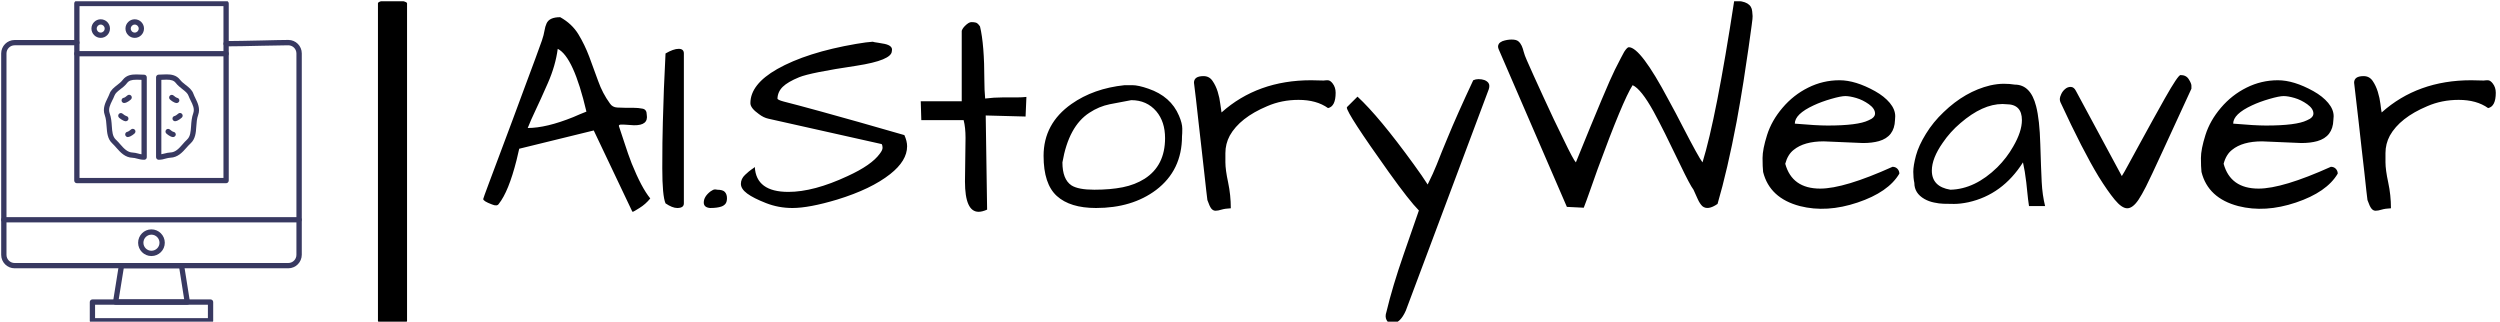<svg xmlns="http://www.w3.org/2000/svg" version="1.1" xmlns:xlink="http://www.w3.org/1999/xlink" xmlns:svgjs="http://svgjs.dev/svgjs" width="1500" height="193" viewBox="0 0 1500 193"><g transform="matrix(1,0,0,1,-0.909,0.778)"><svg viewBox="0 0 396 51" data-background-color="#ffffff" preserveAspectRatio="xMidYMid meet" height="193" width="1500" xmlns="http://www.w3.org/2000/svg" xmlns:xlink="http://www.w3.org/1999/xlink"><g id="tight-bounds" transform="matrix(1,0,0,1,0.24,-0.206)"><svg viewBox="0 0 395.52 51.411" height="51.411" width="395.52"><g><svg viewBox="0 0 490.251 63.725" height="51.411" width="395.52"><g><rect width="5.718" height="63.725" x="74.044" y="0" fill="#000000" opacity="1" stroke-width="0" stroke="transparent" fill-opacity="1" class="rect-yte-0" data-fill-palette-color="primary" rx="1%" id="yte-0" data-palette-color="#000000"></rect></g><g transform="matrix(1,0,0,1,94.731,0.159)"><svg viewBox="0 0 395.52 63.408" height="63.408" width="395.52"><g id="textblocktransform"><svg viewBox="0 0 395.52 63.408" height="63.408" width="395.52" id="textblock"><g><svg viewBox="0 0 395.52 63.408" height="63.408" width="395.52"><g transform="matrix(1,0,0,1,0,0)"><svg width="395.52" viewBox="1.27 -37.01 359.98 57.71" height="63.408" data-palette-color="#000000"><path d="M26.81-17.87L26.81-17.87 28.17-17.87Q29-17.87 29.76-17.72 30.52-17.58 30.52-16.65L30.52-16.65Q30.86-14.7 28.22-14.75L28.22-14.75Q27.49-14.79 26.88-14.84 26.27-14.89 25.88-14.87 25.49-14.84 25.54-14.6L25.54-14.6Q26.03-13.18 26.59-11.43 27.15-9.67 27.83-7.91L27.83-7.91Q29.59-3.56 31.15-1.66L31.15-1.66Q30.32-0.63 29.22 0.05 28.13 0.73 28.05 0.73 27.98 0.73 27.93 0.68L27.93 0.68 21.04-13.82 7.71-10.55 7.23-8.5Q5.81-2.88 4.05-0.68L4.05-0.68Q3.76-0.2 2.83-0.59L2.83-0.59Q1.27-1.17 1.27-1.56L1.27-1.56Q1.27-1.66 2.29-4.39 3.32-7.13 4.37-9.94 5.42-12.74 6.57-15.82 7.71-18.9 8.74-21.68 9.77-24.46 10.6-26.68 11.43-28.91 11.77-29.91 12.11-30.91 12.23-31.67 12.35-32.42 12.6-32.96L12.6-32.96Q13.09-34.08 15.04-34.08L15.04-34.08Q17.14-32.91 18.29-31.03 19.43-29.15 20.24-27 21.04-24.85 21.83-22.66 22.61-20.46 23.93-18.65L23.93-18.65Q24.37-17.97 25.24-17.92 26.12-17.87 26.81-17.87ZM14.6-28.42L14.6-28.42Q14.21-25.44 12.84-22.31 11.47-19.19 10.64-17.46 9.81-15.72 9.23-14.26L9.23-14.26Q12.55-14.26 17.38-16.21L17.38-16.21Q18.6-16.75 19.73-17.19L19.73-17.19Q17.43-27 14.6-28.42ZM37.16-27.59L37.16-0.78Q37.16 0.05 35.98 0.05L35.98 0.05Q35.1 0.05 33.88-0.78L33.88-0.78Q33.3-2.1 33.3-7.08 33.3-12.06 33.4-15.31 33.49-18.55 33.59-21.29L33.59-21.29Q33.88-27.25 33.88-27.59L33.88-27.59Q35.3-28.42 36.23-28.42 37.16-28.42 37.16-27.59L37.16-27.59ZM41.84 0.05L41.84 0.05Q40.72-0.05 40.72-0.93L40.72-0.93Q40.72-2 41.94-2.93L41.94-2.93Q42.43-3.27 42.7-3.27 42.96-3.27 43.11-3.22L43.11-3.22Q44.14-3.22 44.5-2.81 44.87-2.39 44.87-1.71 44.87-1.03 44.58-0.68 44.28-0.34 43.84-0.2L43.84-0.2Q43.11 0.05 41.84 0.05ZM47.36-4.27Q47.36-5.18 48.11-5.88 48.87-6.59 49.28-6.86 49.7-7.13 49.85-7.28L49.85-7.28Q50.09-2.83 55.85-2.83L55.85-2.83Q60.39-2.83 66.45-5.66L66.45-5.66Q70.74-7.62 72.21-9.67L72.21-9.67Q72.7-10.3 72.7-10.72 72.7-11.13 72.55-11.38L72.55-11.38 52.29-15.92Q51.41-16.11 50.58-16.75L50.58-16.75Q49.06-17.82 49.06-18.7L49.06-18.7Q49.06-22.07 53.85-24.8L53.85-24.8Q59.12-27.78 67.96-29.3L67.96-29.3Q69.96-29.64 70.94-29.69L70.94-29.69Q71.23-29.59 71.84-29.52 72.45-29.44 73.09-29.3L73.09-29.3Q74.6-28.96 74.36-28.03L74.36-28.03Q74.36-26.37 68.01-25.39L68.01-25.39Q59.81-24.17 57.78-23.34 55.75-22.51 54.85-21.63 53.95-20.75 53.9-19.53L53.9-19.53Q53.9-19.29 55.02-18.99 56.14-18.7 57.71-18.29 59.27-17.87 61.76-17.19L61.76-17.19Q67.81-15.53 76.6-12.99L76.6-12.99Q77.09-11.91 77.09-10.99L77.09-10.99Q77.09-8.4 74.06-6.01L74.06-6.01Q70.65-3.32 64.59-1.46L64.59-1.46Q59.56 0.05 56.58 0.05L56.58 0.05Q54.09 0.05 51.85-0.83 49.6-1.71 48.48-2.54 47.36-3.37 47.36-4.27ZM87.44-4.69L87.44-4.69 87.54-12.5Q87.54-14.36 87.2-15.67L87.2-15.67 79.63-15.67 79.53-19.04 86.86-19.04 86.86-31.64Q87-32.08 87.44-32.52L87.44-32.52Q88.12-33.2 88.59-33.2 89.05-33.2 89.39-33.11 89.74-33.01 90.13-32.42L90.13-32.42Q90.91-29.2 90.91-22.71L90.91-22.71Q90.91-21.09 91.05-19.53L91.05-19.53Q92.62-19.73 94.18-19.73L94.18-19.73Q94.18-19.73 96.72-19.73L96.72-19.73Q97.65-19.73 98.43-19.82L98.43-19.82 98.28-16.31 91.15-16.5 91.4 0.34Q90.52 0.73 89.88 0.73L89.88 0.73Q87.44 0.73 87.44-4.69ZM101.5-9.28L101.5-9.28Q101.5-15.04 106.48-18.55L106.48-18.55Q110.44-21.34 116-21.92L116-21.92Q116.3-21.92 117.37-21.92 118.44-21.92 120.25-21.29L120.25-21.29Q124.26-19.92 125.72-16.46L125.72-16.46Q126.31-15.09 126.31-14.14 126.31-13.18 126.26-12.79L126.26-12.79Q126.26-6.69 121.62-3.17L121.62-3.17Q117.32 0.05 110.88 0.05L110.88 0.05Q106.24 0.05 103.87-2.1 101.5-4.25 101.5-9.28ZM104.87-8.11L104.87-8.11Q104.87-5.08 106.48-4L106.48-4Q107.7-3.22 110.58-3.22 113.46-3.22 115.66-3.66 117.86-4.1 119.57-5.18L119.57-5.18Q123.23-7.52 123.23-12.45L123.23-12.45Q123.23-15.38 121.67-17.24L121.67-17.24Q119.96-19.24 117.18-19.24L117.18-19.24Q115.27-18.9 113.34-18.51 111.41-18.12 109.7-16.99L109.7-16.99Q105.99-14.6 104.87-8.11ZM152.38-17.82L152.38-17.82Q150.33-19.29 147.1-19.29L147.1-19.29Q144.08-19.29 141.49-18.16L141.49-18.16Q136.61-16.11 134.8-12.89L134.8-12.89Q134.02-11.43 134.02-9.77L134.02-9.77Q134.02-9.47 134.02-8.13 134.02-6.79 134.51-4.52 134.99-2.25 134.99 0.1L134.99 0.1Q133.97 0.15 133.33 0.34 132.7 0.54 132.26 0.54 131.82 0.54 131.5 0.15 131.19-0.24 130.8-1.37L130.8-1.37Q130.75-1.66 130.6-3.03 130.45-4.39 130.23-6.35 130.01-8.3 129.75-10.62 129.48-12.94 129.23-15.19L129.23-15.19Q128.7-20.07 128.4-22.36L128.4-22.36Q128.4-23.54 130.11-23.54L130.11-23.54Q131.14-23.54 131.72-22.68 132.31-21.83 132.65-20.73 132.99-19.63 133.11-18.55 133.24-17.48 133.33-17.04L133.33-17.04Q139.78-22.8 149.35-22.8L149.35-22.8Q150.42-22.8 151.6-22.75L151.6-22.75Q151.89-22.8 152.33-22.8 152.77-22.8 153.21-22.22L153.21-22.22Q153.74-21.53 153.74-20.56L153.74-20.56Q153.74-18.12 152.38-17.82ZM181.13-21.19L166.29 18.41Q165.27 20.7 163.85 20.7L163.85 20.7Q163.17 20.7 162.85 20.09 162.53 19.48 162.82 18.65L162.82 18.65Q163.9 14.11 165.92 8.3 167.95 2.49 168.63 0.49L168.63 0.49Q166.93-1.22 163.26-6.35L163.26-6.35Q155.74-16.89 155.74-17.92L155.74-17.92Q155.74-17.97 155.79-18.02L155.79-18.02 157.65-19.87Q161.51-16.31 167.71-7.76L167.71-7.76Q169.27-5.62 170.2-4.15L170.2-4.15Q171.22-6.2 171.81-7.69 172.39-9.18 172.76-10.08 173.13-10.99 173.76-12.5L173.76-12.5Q175.42-16.55 178.35-22.8L178.35-22.8Q178.79-23 179.28-23L179.28-23Q180.5-23 181.04-22.36L181.04-22.36Q181.23-22.12 181.23-21.8 181.23-21.48 181.13-21.19L181.13-21.19ZM219.36-8.11L219.36-8.11Q221.81-16.02 225.03-37.01L225.03-37.01Q228.11-37.01 228.25-35.11L228.25-35.11Q228.3-34.52 228.32-34.28 228.35-34.03 228.15-32.59 227.96-31.15 227.59-28.56 227.23-25.98 226.69-22.56 226.15-19.14 225.47-15.43L225.47-15.43Q223.81-6.69 222.05-0.68L222.05-0.68Q220.29 0.54 219.32-0.29L219.32-0.29Q218.88-0.73 218.53-1.49 218.19-2.25 217.75-3.22L217.75-3.22Q217.12-4.05 215.41-7.62 213.7-11.18 212.65-13.28 211.6-15.38 210.62-17.19L210.62-17.19Q208.38-21.24 206.86-21.92L206.86-21.92Q205.11-19.19 200.61-6.93L200.61-6.93Q199.83-4.79 199.2-2.95 198.56-1.12 198.12 0L198.12 0 195.1-0.15 182.89-28.37Q182.79-28.61 182.79-28.86 182.79-29.1 182.96-29.35 183.13-29.59 183.57-29.79L183.57-29.79Q184.4-30.08 185.23-30.08 186.06-30.08 186.43-29.76 186.8-29.44 187.02-28.96 187.24-28.47 187.38-27.88 187.53-27.29 187.94-26.37 188.36-25.44 189.16-23.63 189.97-21.83 190.9-19.82 191.83-17.82 192.75-15.84 193.68-13.87 194.51-12.21L194.51-12.21Q196.27-8.54 196.71-8.11L196.71-8.11Q202.37-22.07 203.69-24.68 205.01-27.29 205.35-27.88L205.35-27.88Q205.89-28.71 206.18-28.71L206.18-28.71Q208.28-28.71 213.26-19.34L213.26-19.34Q214.63-16.85 215.8-14.55L215.8-14.55Q218.68-8.98 219.36-8.11ZM240.41-3.42L240.41-3.42Q244.7-3.42 253.35-7.32L253.35-7.32Q253.88-7.32 254.23-6.96 254.57-6.59 254.57-6.1L254.57-6.1Q252.61-2.78 247.1-0.93 241.58 0.93 236.79-0.29L236.79-0.29Q231.37-1.71 230.2-6.4L230.2-6.4Q230.1-7.32 230.1-8.89 230.1-10.45 230.91-13.01 231.72-15.58 233.67-17.87 235.62-20.17 238.26-21.48 240.9-22.8 243.87-22.8L243.87-22.8Q246.71-22.8 250.22-20.85L250.22-20.85Q251.88-19.92 252.86-18.75 253.83-17.58 253.83-16.36L253.83-16.36Q253.83-16.02 253.79-15.67L253.79-15.67Q253.69-12.7 250.91-11.91L250.91-11.91Q249.68-11.57 248.07-11.57L248.07-11.57 241.04-11.87Q237.53-11.87 235.67-10.35L235.67-10.35Q234.6-9.52 234.16-7.86L234.16-7.86Q235.38-3.42 240.41-3.42ZM249.12-18.51Q248.02-19.29 246.85-19.63 245.68-19.97 244.9-19.97 244.12-19.97 242.36-19.46 240.6-18.95 239.24-18.31L239.24-18.31Q235.87-16.75 235.87-15.04L235.87-15.04Q239.77-14.7 241.73-14.7L241.73-14.7Q247.15-14.7 249.05-15.63L249.05-15.63Q250.22-16.11 250.22-16.85L250.22-16.85Q250.22-17.72 249.12-18.51ZM276.68-8.11L276.68-8.11Q273.02-2.34 266.92-0.98L266.92-0.98Q265.5-0.68 264.35-0.68 263.21-0.68 262.45-0.71 261.69-0.73 260.77-0.93 259.84-1.12 259.06-1.56L259.06-1.56Q257.25-2.59 257.25-4.44L257.25-4.44Q257.06-5.32 257.06-6.42 257.06-7.52 257.54-9.33 258.03-11.13 259.33-13.23 260.62-15.33 262.48-17.09L262.48-17.09Q266.33-20.8 270.82-21.88L270.82-21.88Q272.14-22.17 273.24-22.17 274.34-22.17 275.22-22.02L275.22-22.02Q278.05-22.02 279.03-18.16L279.03-18.16Q279.66-15.72 279.78-11.35 279.91-6.98 280.03-4.61 280.15-2.25 280.64-0.29L280.64-0.29 277.76-0.29Q277.56-1.61 277.47-2.64 277.37-3.66 277.27-4.54L277.27-4.54Q277.03-6.59 276.68-8.11ZM276.49-15.67L276.49-15.67Q276.49-18.51 273.71-18.51L273.71-18.51Q273.36-18.55 273.02-18.55L273.02-18.55Q269.46-18.55 265.5-15.14L265.5-15.14Q263.65-13.57 262.33-11.62L262.33-11.62Q260.38-8.84 260.38-6.64L260.38-6.64Q260.38-3.76 263.7-3.22L263.7-3.22Q268.09-3.32 272.09-7.23L272.09-7.23Q273.8-8.94 274.93-10.94L274.93-10.94Q276.49-13.62 276.49-15.67ZM283.37-18.9L283.37-18.9Q283.27-19.14 283.27-19.46 283.27-19.78 283.52-20.31 283.76-20.85 284.23-21.24 284.69-21.63 285.25-21.61 285.81-21.58 286.15-20.9L286.15-20.9 294.36-5.66Q294.75-6.25 295.6-7.84 296.46-9.42 297.56-11.43 298.65-13.43 299.85-15.6 301.05-17.77 302.07-19.58L302.07-19.58Q304.42-23.73 304.86-23.73L304.86-23.73Q305.88-23.73 306.34-22.97 306.81-22.22 306.81-21.83 306.81-21.44 306.81-21.29L306.81-21.29Q304.07-15.33 301.75-10.3 299.44-5.27 298.68-3.78 297.92-2.29 297.34-1.42L297.34-1.42Q296.31 0.1 295.33 0.1 294.36 0.1 293.09-1.44 291.82-2.98 290.21-5.57L290.21-5.57Q287.37-10.25 283.37-18.9ZM318.82-3.42L318.82-3.42Q323.11-3.42 331.76-7.32L331.76-7.32Q332.29-7.32 332.64-6.96 332.98-6.59 332.98-6.1L332.98-6.1Q331.02-2.78 325.51-0.93 319.99 0.93 315.2-0.29L315.2-0.29Q309.78-1.71 308.61-6.4L308.61-6.4Q308.51-7.32 308.51-8.89 308.51-10.45 309.32-13.01 310.13-15.58 312.08-17.87 314.03-20.17 316.67-21.48 319.31-22.8 322.28-22.8L322.28-22.8Q325.12-22.8 328.63-20.85L328.63-20.85Q330.29-19.92 331.27-18.75 332.25-17.58 332.25-16.36L332.25-16.36Q332.25-16.02 332.2-15.67L332.2-15.67Q332.1-12.7 329.32-11.91L329.32-11.91Q328.1-11.57 326.48-11.57L326.48-11.57 319.45-11.87Q315.94-11.87 314.08-10.35L314.08-10.35Q313.01-9.52 312.57-7.86L312.57-7.86Q313.79-3.42 318.82-3.42ZM327.53-18.51Q326.43-19.29 325.26-19.63 324.09-19.97 323.31-19.97 322.53-19.97 320.77-19.46 319.01-18.95 317.65-18.31L317.65-18.31Q314.28-16.75 314.28-15.04L314.28-15.04Q318.18-14.7 320.14-14.7L320.14-14.7Q325.56-14.7 327.46-15.63L327.46-15.63Q328.63-16.11 328.63-16.85L328.63-16.85Q328.63-17.72 327.53-18.51ZM359.88-17.82L359.88-17.82Q357.83-19.29 354.61-19.29L354.61-19.29Q351.58-19.29 348.99-18.16L348.99-18.16Q344.11-16.11 342.3-12.89L342.3-12.89Q341.52-11.43 341.52-9.77L341.52-9.77Q341.52-9.47 341.52-8.13 341.52-6.79 342.01-4.52 342.5-2.25 342.5 0.1L342.5 0.1Q341.47 0.15 340.84 0.34 340.2 0.54 339.76 0.54 339.32 0.54 339.01 0.15 338.69-0.24 338.3-1.37L338.3-1.37Q338.25-1.66 338.1-3.03 337.96-4.39 337.74-6.35 337.52-8.3 337.25-10.62 336.98-12.94 336.74-15.19L336.74-15.19Q336.2-20.07 335.91-22.36L335.91-22.36Q335.91-23.54 337.61-23.54L337.61-23.54Q338.64-23.54 339.23-22.68 339.81-21.83 340.15-20.73 340.49-19.63 340.62-18.55 340.74-17.48 340.84-17.04L340.84-17.04Q347.28-22.8 356.85-22.8L356.85-22.8Q357.93-22.8 359.1-22.75L359.1-22.75Q359.39-22.8 359.83-22.8 360.27-22.8 360.71-22.22L360.71-22.22Q361.25-21.53 361.25-20.56L361.25-20.56Q361.25-18.12 359.88-17.82Z" opacity="1" transform="matrix(1,0,0,1,0,0)" fill="#000000" class="wordmark-text-0" data-fill-palette-color="primary" id="text-0"></path></svg></g></svg></g></svg></g></svg></g><g transform="matrix(1,0,0,1,0,0.159)"><svg viewBox="0 0 59.075 63.408" height="63.408" width="59.075"><g><svg xmlns="http://www.w3.org/2000/svg" xmlns:xlink="http://www.w3.org/1999/xlink" version="1.1" x="0" y="0" viewBox="29.5 12.8 454 487.3" style="enable-background:new 0 0 512 512;" xml:space="preserve" height="63.408" width="59.075" class="icon-icon-0" data-fill-palette-color="accent" id="icon-0"><g fill="#383961" data-fill-palette-color="accent"><g fill="#383961" data-fill-palette-color="accent"><g fill="#383961" data-fill-palette-color="accent"><path d="M463.1 416.8H49.8C38.6 416.8 29.5 407.7 29.5 396.5V92.3C29.5 81.1 38.6 72 49.8 72H143.8C146 72 147.8 73.8 147.8 76S146 80 143.8 80H49.8C43 80 37.5 85.5 37.5 92.3V396.5C37.5 403.3 43 408.8 49.8 408.8H463.1C469.9 408.8 475.4 403.3 475.4 396.5V92.3C475.4 85.5 469.9 80 463.1 80 455.1 80 439.4 80.4 422.7 80.7 402.6 81.2 381.8 81.6 369.2 81.6 367 81.6 365.2 79.8 365.2 77.6S367 73.6 369.2 73.6C381.8 73.6 403.4 73.1 422.6 72.7 439.3 72.3 455.1 71.9 463.2 71.9 474.4 71.9 483.5 81 483.5 92.2V396.4C483.4 407.7 474.3 416.8 463.1 416.8" fill="#383961" data-fill-palette-color="accent"></path></g><g fill="#383961" data-fill-palette-color="accent"><path d="M310.6 471.8H202.3C201.1 471.8 200 471.3 199.3 470.4 198.5 469.5 198.2 468.3 198.4 467.2L207.2 412.2C207.5 410.3 209.2 408.8 211.1 408.8H301.8C303.8 408.8 305.4 410.2 305.8 412.2L314.5 466.8C314.6 467.1 314.6 467.5 314.6 467.8 314.6 470 312.8 471.8 310.6 471.8M207 463.8H305.9L298.5 416.8H214.6z" fill="#383961" data-fill-palette-color="accent"></path></g><g fill="#383961" data-fill-palette-color="accent"><path d="M345.7 500.1H167.3C165.1 500.1 163.3 498.3 163.3 496.1V467.8C163.3 465.6 165.1 463.8 167.3 463.8H345.7C347.9 463.8 349.7 465.6 349.7 467.8V496.1C349.7 498.3 347.9 500.1 345.7 500.1M171.3 492.1H341.7V471.8H171.3z" fill="#383961" data-fill-palette-color="accent"></path></g><g fill="#383961" data-fill-palette-color="accent"><path d="M479.4 347.5H33.5C31.3 347.5 29.5 345.7 29.5 343.5S31.3 339.5 33.5 339.5H479.4C481.6 339.5 483.4 341.3 483.4 343.5S481.6 347.5 479.4 347.5" fill="#383961" data-fill-palette-color="accent"></path></g><g fill="#383961" data-fill-palette-color="accent"><path d="M256.4 398.3C245.3 398.3 236.3 389.3 236.3 378.2S245.3 358 256.4 358 276.6 367.1 276.6 378.2 267.6 398.3 256.4 398.3M256.4 366C249.7 366 244.3 371.5 244.3 378.2S249.7 390.3 256.4 390.3 268.6 384.9 268.6 378.2 263.1 366 256.4 366" fill="#383961" data-fill-palette-color="accent"></path></g><g fill="#383961" data-fill-palette-color="accent"><path d="M369.2 288.3H143.8C141.6 288.3 139.8 286.5 139.8 284.3V16.8C139.8 14.6 141.6 12.8 143.8 12.8H369.2C371.4 12.8 373.2 14.6 373.2 16.8V284.2C373.2 286.5 371.4 288.3 369.2 288.3M147.8 280.3H365.2V20.8H147.8z" fill="#383961" data-fill-palette-color="accent"></path></g><g fill="#383961" data-fill-palette-color="accent"><path d="M369.2 96.7H143.8C141.6 96.7 139.8 94.9 139.8 92.7S141.6 88.7 143.8 88.7H369.2C371.4 88.7 373.2 90.5 373.2 92.7S371.4 96.7 369.2 96.7" fill="#383961" data-fill-palette-color="accent"></path></g><g fill="#383961" data-fill-palette-color="accent"><path d="M179.8 68.8C172.1 68.8 165.8 62.5 165.8 54.7 165.8 47 172.1 40.7 179.8 40.7S193.8 47 193.8 54.7C193.8 62.5 187.5 68.8 179.8 68.8M179.8 48.7C176.5 48.7 173.8 51.4 173.8 54.7 173.8 58.1 176.4 60.8 179.8 60.8 183.1 60.8 185.8 58.1 185.8 54.7 185.8 51.4 183.1 48.7 179.8 48.7" fill="#383961" data-fill-palette-color="accent"></path></g><g fill="#383961" data-fill-palette-color="accent"><path d="M231.2 68.8C223.5 68.8 217.2 62.5 217.2 54.7 217.2 47 223.5 40.7 231.2 40.7S245.2 47 245.2 54.7C245.2 62.5 238.9 68.8 231.2 68.8M231.2 48.7C227.9 48.7 225.2 51.4 225.2 54.7 225.2 58.1 227.8 60.8 231.2 60.8 234.5 60.8 237.2 58.1 237.2 54.7 237.2 51.4 234.5 48.7 231.2 48.7" fill="#383961" data-fill-palette-color="accent"></path></g><g fill="#383961" data-fill-palette-color="accent"><path d="M267.4 252.9C265.2 252.9 263.4 251.1 263.4 248.9V128.3C263.4 126.1 265.2 124.3 267.4 124.3 269.3 124.3 271.3 124.2 273.2 124.1 275.2 124 277.2 123.9 279.2 123.9 286.2 123.9 294.1 124.9 299.6 132 302 135.1 305.2 137.6 308.2 139.9 312.9 143.5 317.7 147.2 319.9 153.4 320.6 155.4 321.7 157.6 322.8 159.9 326.2 166.8 330.5 175.5 327 185.2 325 190.8 324.6 196.8 324.2 202.6 323.6 211.8 322.9 221.4 315.5 228.2 313.4 230.1 311.4 232.3 309.3 234.7 303.2 241.6 296.3 249.4 284.9 249.8 282.9 249.9 280.6 250.4 278.3 251 275.2 252 271.5 252.9 267.4 252.9M271.4 132.2V244.5C273.1 244.2 274.8 243.8 276.4 243.4 279.1 242.7 281.9 242 284.8 241.9 292.8 241.7 298 235.8 303.5 229.5 305.6 227.1 307.8 224.6 310.2 222.4 315.2 217.8 315.7 210.5 316.3 202.1 316.7 196 317.2 189.2 319.6 182.5 321.9 176 318.9 169.9 315.7 163.5 314.5 161.1 313.3 158.6 312.4 156.2 311 152.3 307.4 149.5 303.3 146.3 300 143.7 296.3 140.8 293.2 136.9 290.5 133.3 286.5 131.9 279.2 131.9 277.4 131.9 275.5 132 273.5 132.1 272.8 132.2 272.1 132.2 271.4 132.2" fill="#383961" data-fill-palette-color="accent"></path></g><g fill="#383961" data-fill-palette-color="accent"><path d="M292.2 194.7C290.2 194.7 288.5 193.2 288.2 191.2 287.9 189 289.5 187 291.6 186.7 292.6 186.6 295.6 184.5 296.7 183.4 298.3 181.8 300.8 181.8 302.4 183.4S304 187.5 302.4 189.1C302.4 189.1 297.2 194.1 292.7 194.6 292.5 194.6 292.4 194.7 292.2 194.7" fill="#383961" data-fill-palette-color="accent"></path></g><g fill="#383961" data-fill-palette-color="accent"><path d="M245.5 252.9C241.3 252.9 237.7 252 234.5 251.1 232.2 250.5 229.9 249.9 228 249.9 216.5 249.5 209.6 241.7 203.4 234.7 201.4 232.4 199.4 230.2 197.4 228.3 190 221.5 189.4 211.9 188.7 202.7 188.3 196.9 187.9 190.9 185.9 185.3 182.4 175.6 186.7 166.9 190.1 159.9 191.2 157.6 192.3 155.5 193 153.5 195.1 147.4 200 143.7 204.6 140.1 207.7 137.7 210.8 135.3 213.2 132.1 218.7 124.9 226.6 124 233.6 124 235.6 124 237.7 124.1 239.6 124.2S243.5 124.4 245.4 124.4C247.6 124.4 249.4 126.2 249.4 128.4V249C249.5 251.1 247.7 252.9 245.5 252.9M233.6 132C226.2 132 222.3 133.4 219.6 137 216.6 141 212.8 143.9 209.5 146.4 205.4 149.6 201.9 152.3 200.5 156.2 199.6 158.7 198.4 161.1 197.2 163.4 194 169.9 191 176.1 193.3 182.6 195.7 189.2 196.2 196.1 196.6 202.2 197.2 210.6 197.7 217.8 202.7 222.5 205 224.6 207.2 227.1 209.3 229.5 214.8 235.8 220.1 241.7 228.1 242 231 242.1 233.7 242.8 236.4 243.5 238 243.9 239.7 244.4 241.4 244.6V132.2C240.7 132.2 240 132.1 239.3 132.1 237.4 132 235.5 132 233.6 132" fill="#383961" data-fill-palette-color="accent"></path></g><g fill="#383961" data-fill-palette-color="accent"><path d="M294.6 167.2H294.2C290.3 166.8 286 163.3 284.4 161.8S282.7 157.8 284.2 156.1C285.7 154.5 288.2 154.4 289.9 155.9 291.9 157.7 294.2 159.2 295 159.3 297.2 159.5 298.8 161.5 298.6 163.7 298.3 165.6 296.6 167.2 294.6 167.2" fill="#383961" data-fill-palette-color="accent"></path></g><g fill="#383961" data-fill-palette-color="accent"><path d="M289.1 218.6H288.6C284.4 218.1 279.8 214 278.9 213.2 277.3 211.7 277.2 209.2 278.7 207.5 280.2 205.9 282.7 205.8 284.4 207.3 286.1 208.9 288.7 210.6 289.7 210.7 291.9 211 293.4 213 293.2 215.2 292.8 217.1 291.1 218.6 289.1 218.6" fill="#383961" data-fill-palette-color="accent"></path></g><g fill="#383961" data-fill-palette-color="accent"><path d="M217.7 194.7H217.2C212.8 194.1 207.7 189.5 207.5 189.3 205.9 187.8 205.8 185.3 207.3 183.6 208.8 182 211.3 181.9 213 183.4 214.5 184.8 217.3 186.6 218.3 186.8 220.5 187.1 222 189.1 221.7 191.3 221.4 193.2 219.7 194.7 217.7 194.7" fill="#383961" data-fill-palette-color="accent"></path></g><g fill="#383961" data-fill-palette-color="accent"><path d="M215.3 167.2C213.3 167.2 211.5 165.7 211.3 163.6 211.1 161.4 212.7 159.4 214.9 159.2 215.8 159.1 218.3 157.4 220 155.8 221.6 154.3 224.2 154.4 225.7 156S227.1 160.2 225.5 161.7C224.2 162.9 219.7 166.8 215.7 167.1 215.6 167.2 215.5 167.2 215.3 167.2" fill="#383961" data-fill-palette-color="accent"></path></g><g fill="#383961" data-fill-palette-color="accent"><path d="M220.8 218.6C218.8 218.6 217.1 217.1 216.8 215.1 216.5 212.9 218.1 210.9 220.2 210.6 221.2 210.5 224 208.6 225.5 207.2 227.1 205.7 229.6 205.8 231.2 207.4S232.6 211.5 231 213.1C230.8 213.3 225.7 218 221.3 218.5 221.2 218.6 221 218.6 220.8 218.6" fill="#383961" data-fill-palette-color="accent"></path></g></g></g></svg></g></svg></g></svg></g><defs></defs></svg><rect width="395.52" height="51.411" fill="none" stroke="none" visibility="hidden"></rect></g></svg></g></svg>